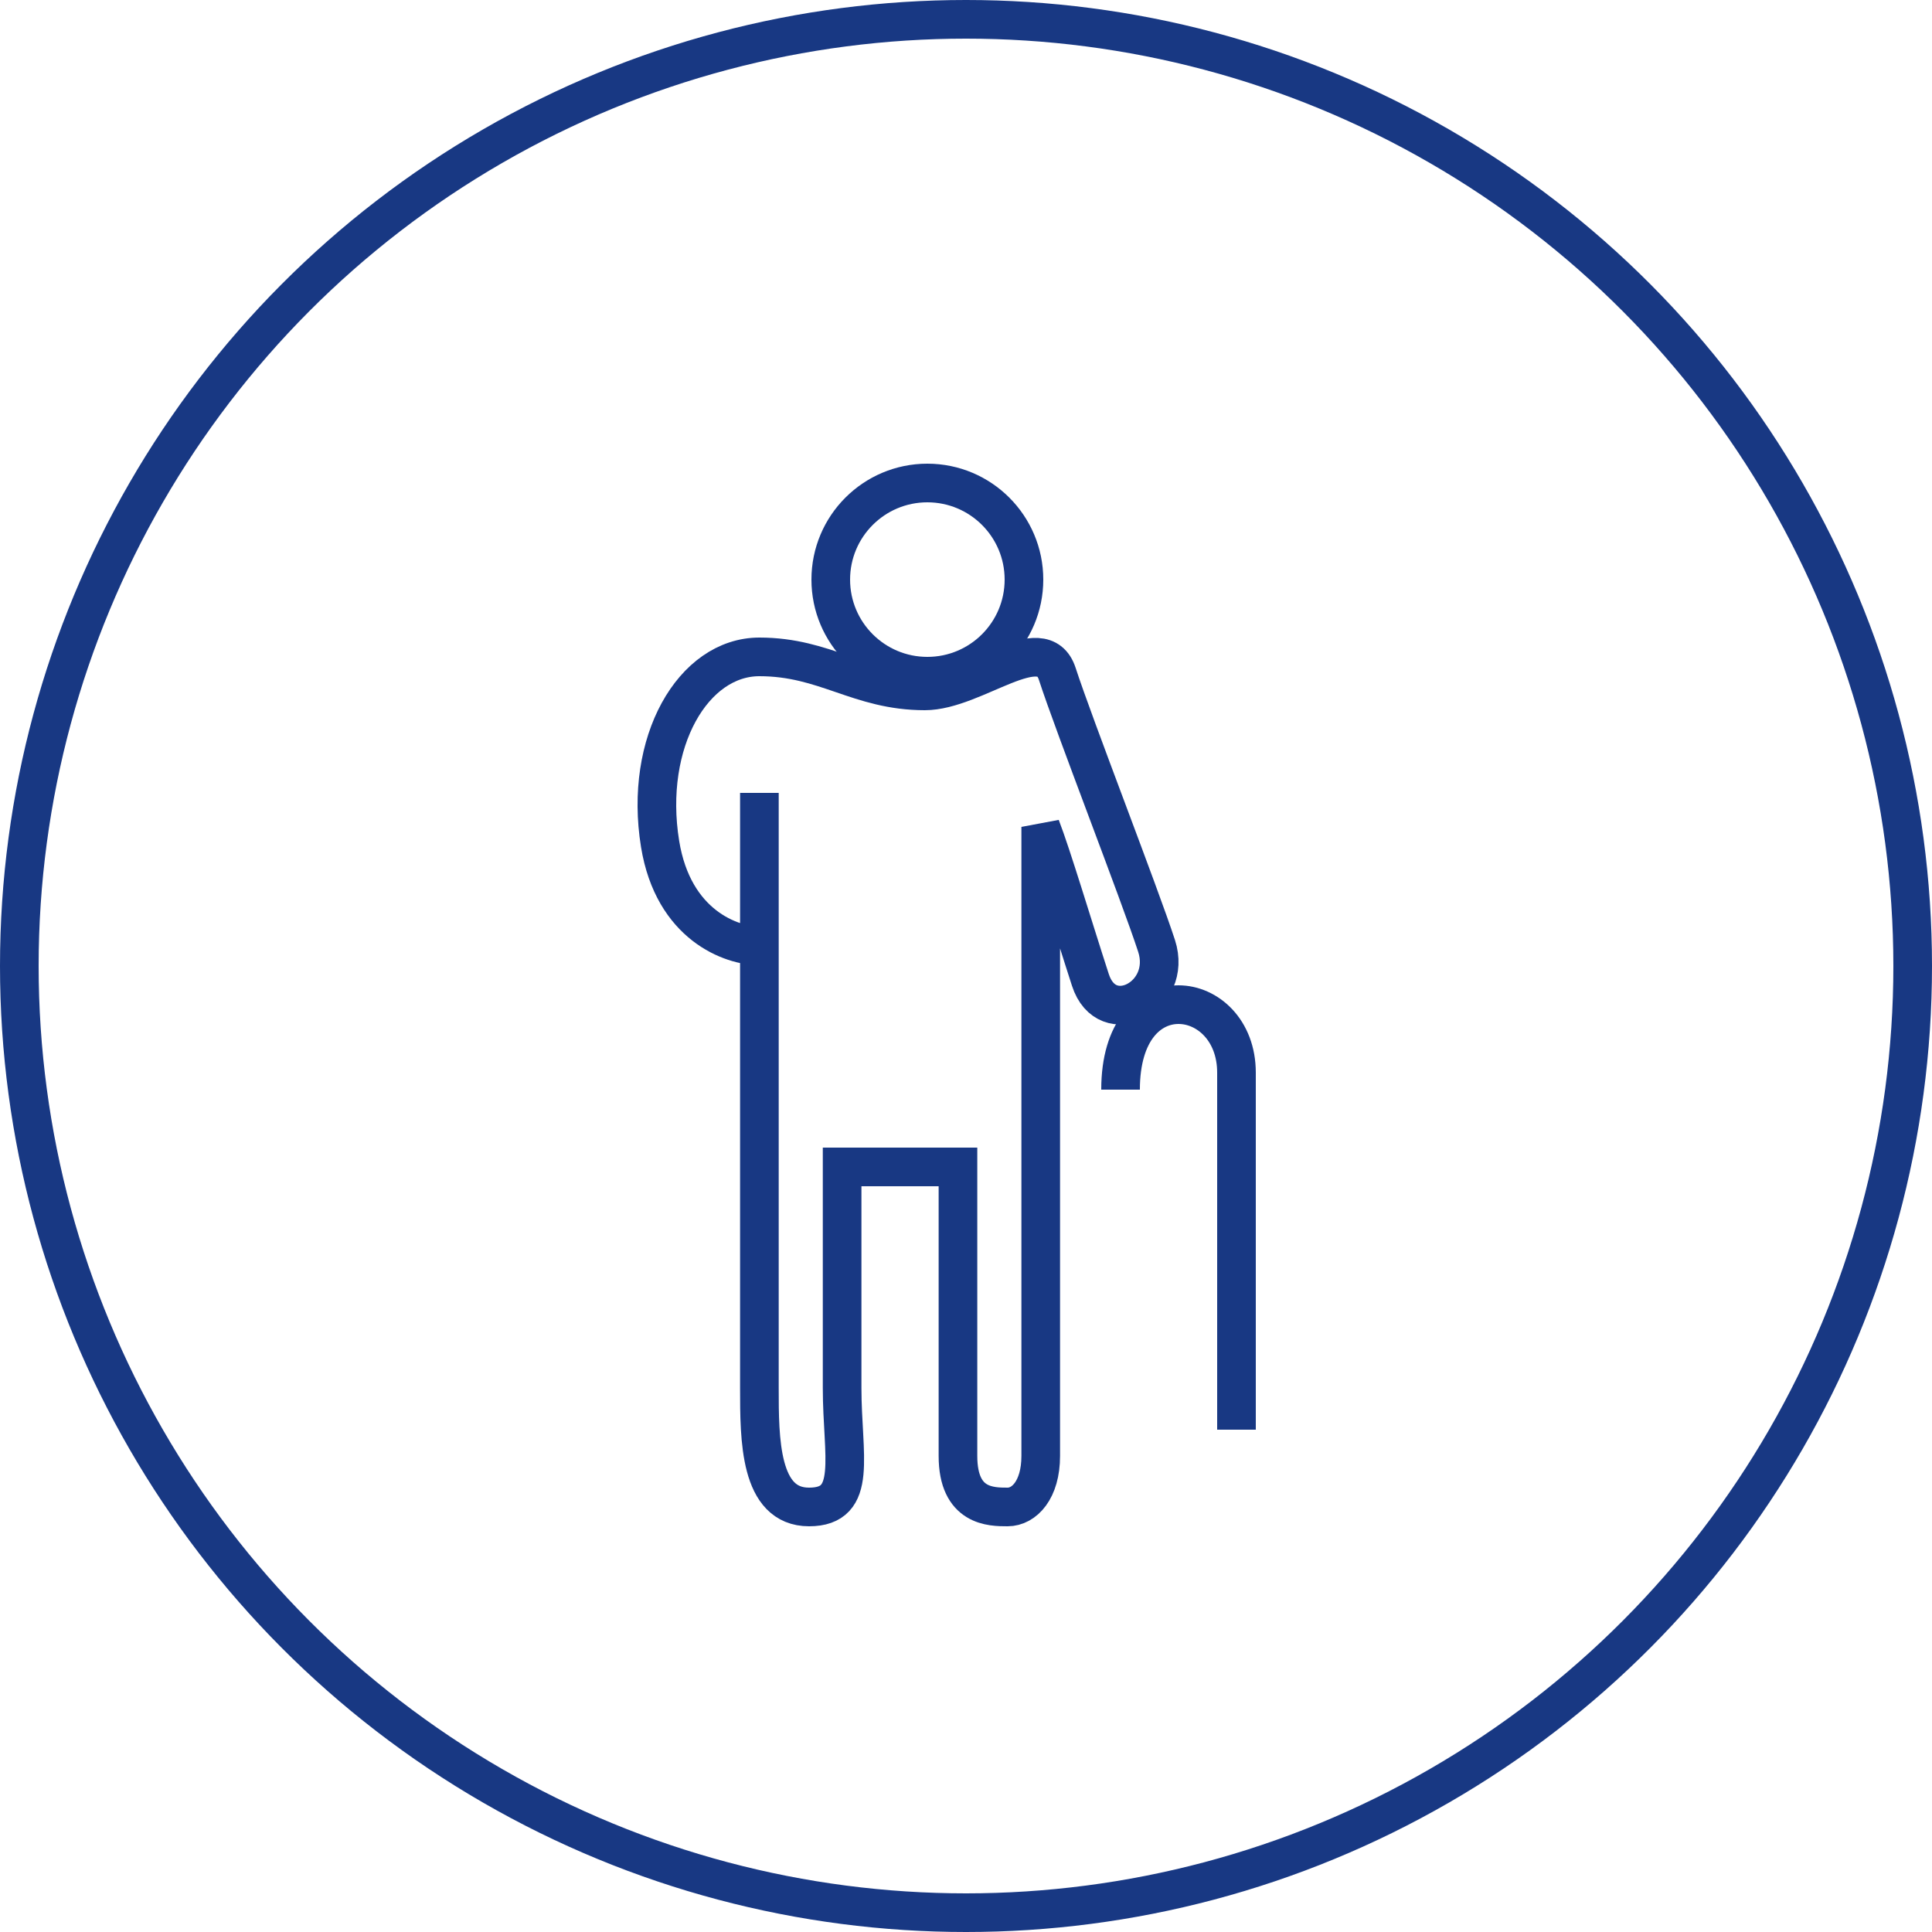 <svg width="50" height="50" viewBox="0 0 50 50" fill="none" xmlns="http://www.w3.org/2000/svg">
<circle cx="25" cy="25" r="24.5" stroke="#183883"/>
<circle cx="24" cy="15" r="2.5" stroke="#183883"/>
<path d="M19.653 20.52V24.48M19.653 24.48C18.939 24.48 17.426 23.952 17.083 21.84C16.655 19.2 17.94 17 19.653 17C21.366 17 22.222 17.88 23.936 17.88C25.221 17.88 26.979 16.259 27.362 17.44C27.79 18.76 29.503 23.16 29.932 24.48C30.36 25.8 28.647 26.68 28.219 25.36C27.772 23.983 27.219 22.133 26.934 21.4C26.934 26.533 26.934 36.976 26.934 37.68C26.934 38.56 26.505 39 26.077 39C25.649 39 24.792 39 24.792 37.68V30.2H21.794C21.794 31.52 21.794 34.512 21.794 35.92C21.794 37.68 22.222 39 20.938 39C19.653 39 19.653 37.24 19.653 35.92C19.653 34.864 19.653 27.853 19.653 24.48Z" stroke="#183883"/>
<path d="M32 37C32 34.36 32 28.816 32 27.76C32 25.56 29 25.12 29 28.2" stroke="#183883"/>
</svg>
